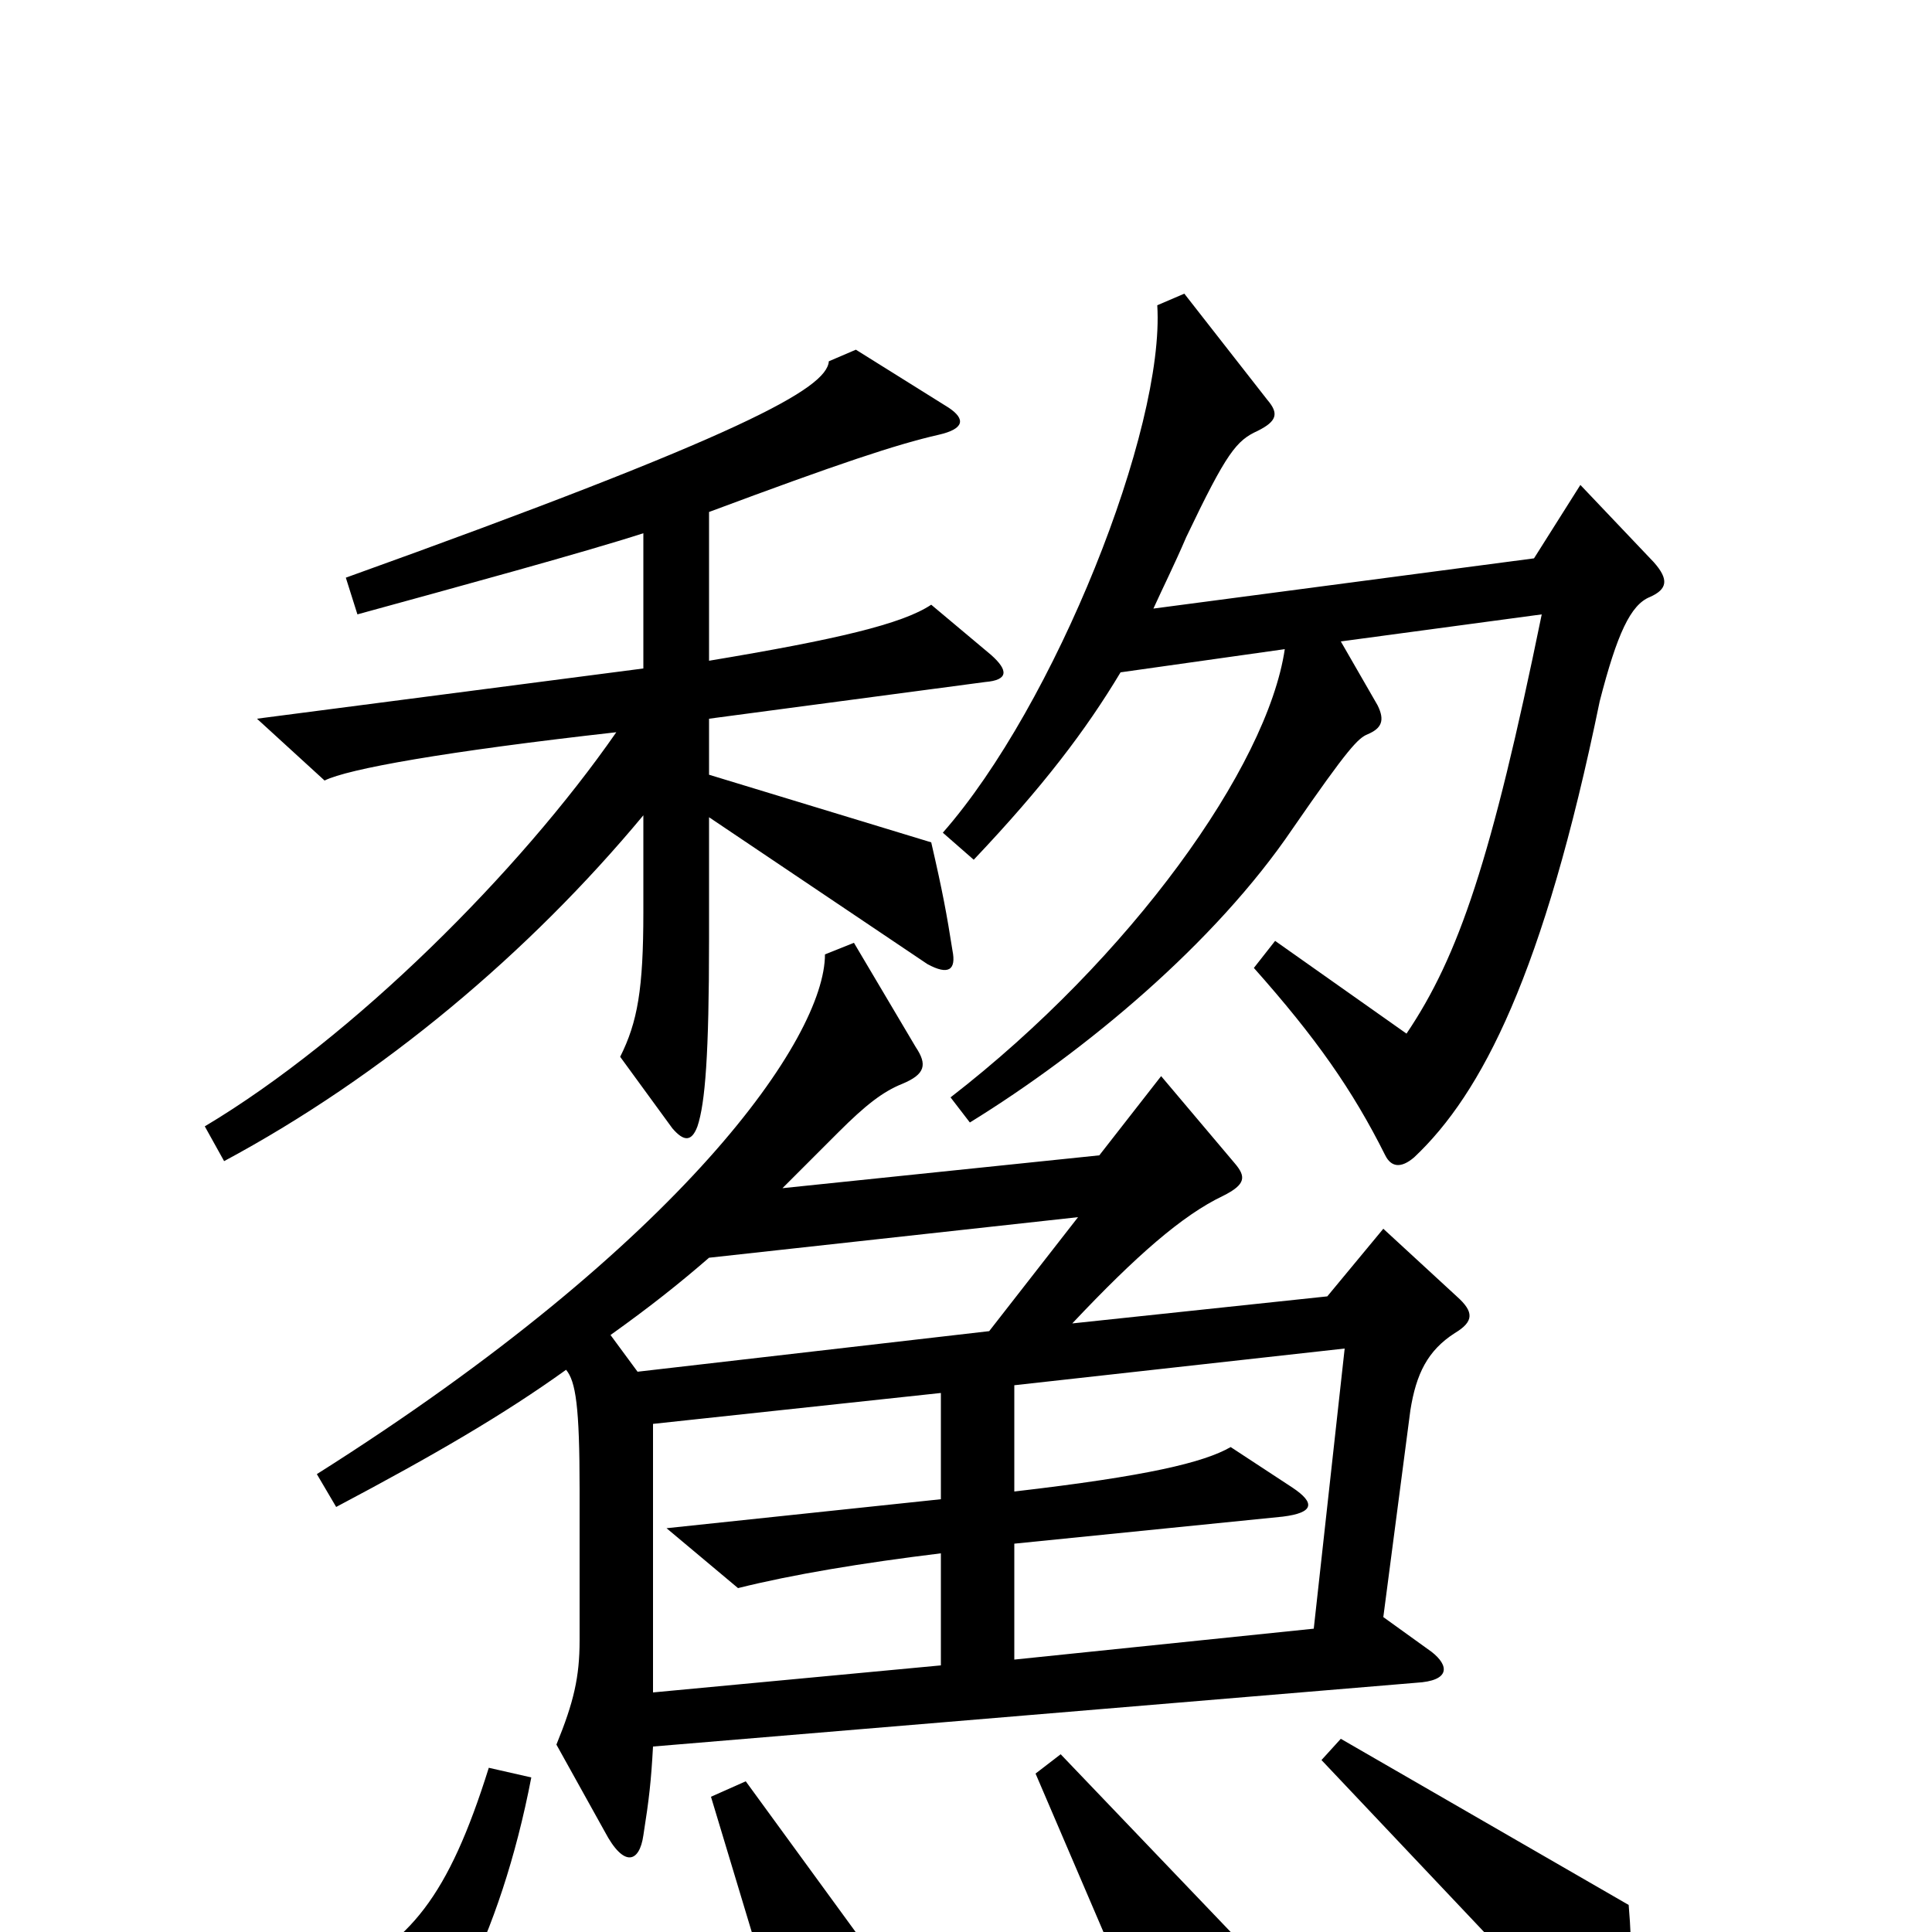 <svg xmlns="http://www.w3.org/2000/svg" viewBox="0 -1000 1000 1000">
	<path fill="#000000" d="M856 -709L818 -749L794 -711L597 -685C602 -696 608 -708 614 -722C635 -766 640 -772 651 -777C661 -782 662 -786 656 -793L613 -848L599 -842C603 -778 546 -635 488 -569L504 -555C540 -593 562 -622 580 -652L665 -664C656 -603 585 -504 492 -432L502 -419C562 -456 629 -512 669 -571C698 -613 703 -618 708 -620C715 -623 717 -627 713 -635L694 -668L798 -682C772 -555 755 -505 728 -465L660 -513L649 -499C681 -463 700 -436 717 -402C720 -396 725 -395 732 -401C767 -434 799 -496 828 -637C837 -672 844 -687 854 -691C863 -695 864 -700 856 -709ZM513 -661L482 -687C467 -677 433 -669 367 -658V-735C434 -760 464 -770 486 -775C499 -778 500 -783 491 -789L443 -819L429 -813C428 -799 385 -775 179 -701L185 -682C236 -696 302 -714 333 -724V-654L133 -628L168 -596C180 -602 230 -611 319 -621C269 -549 183 -463 106 -417L116 -399C198 -443 274 -507 333 -578V-528C333 -488 330 -471 321 -453L348 -416C354 -409 358 -409 361 -417C365 -429 367 -454 367 -514V-577L480 -501C491 -495 495 -498 493 -508C490 -527 488 -538 482 -564L367 -599V-628L510 -647C522 -648 522 -653 513 -661ZM754 -329L716 -364L687 -329L555 -315C588 -350 612 -371 633 -381C645 -387 645 -391 639 -398L601 -443L569 -402L405 -385C418 -398 424 -404 434 -414C448 -428 457 -435 467 -439C479 -444 480 -449 474 -458L442 -512L427 -506C427 -463 354 -357 164 -237L174 -220C225 -247 261 -268 293 -291C298 -285 300 -272 300 -229V-151C300 -132 297 -119 288 -97L313 -52C323 -33 331 -36 333 -50C336 -69 337 -78 338 -96L733 -129C751 -130 750 -138 741 -145L716 -163L730 -270C733 -289 739 -301 753 -310C763 -316 763 -321 754 -329ZM843 -14L694 -100L684 -89L823 58C831 67 839 66 840 57C845 29 845 10 843 -14ZM637 0L549 -92L536 -82L596 58C601 69 606 68 613 60C623 46 634 22 637 0ZM456 18L386 -78L368 -70L409 66C413 78 419 79 428 69C443 49 452 33 456 18ZM275 -80L253 -85C232 -18 212 6 172 24L175 90C175 103 179 104 189 95C227 63 259 3 275 -80ZM558 -370L512 -311L330 -290L316 -309C337 -324 352 -336 367 -349ZM696 -302L680 -157L525 -141V-201L664 -215C680 -217 681 -222 669 -230L637 -251C623 -243 594 -236 525 -228V-283ZM487 -138L338 -124V-263L487 -279V-224L345 -209L382 -178C410 -185 446 -191 487 -196Z"/>
</svg>